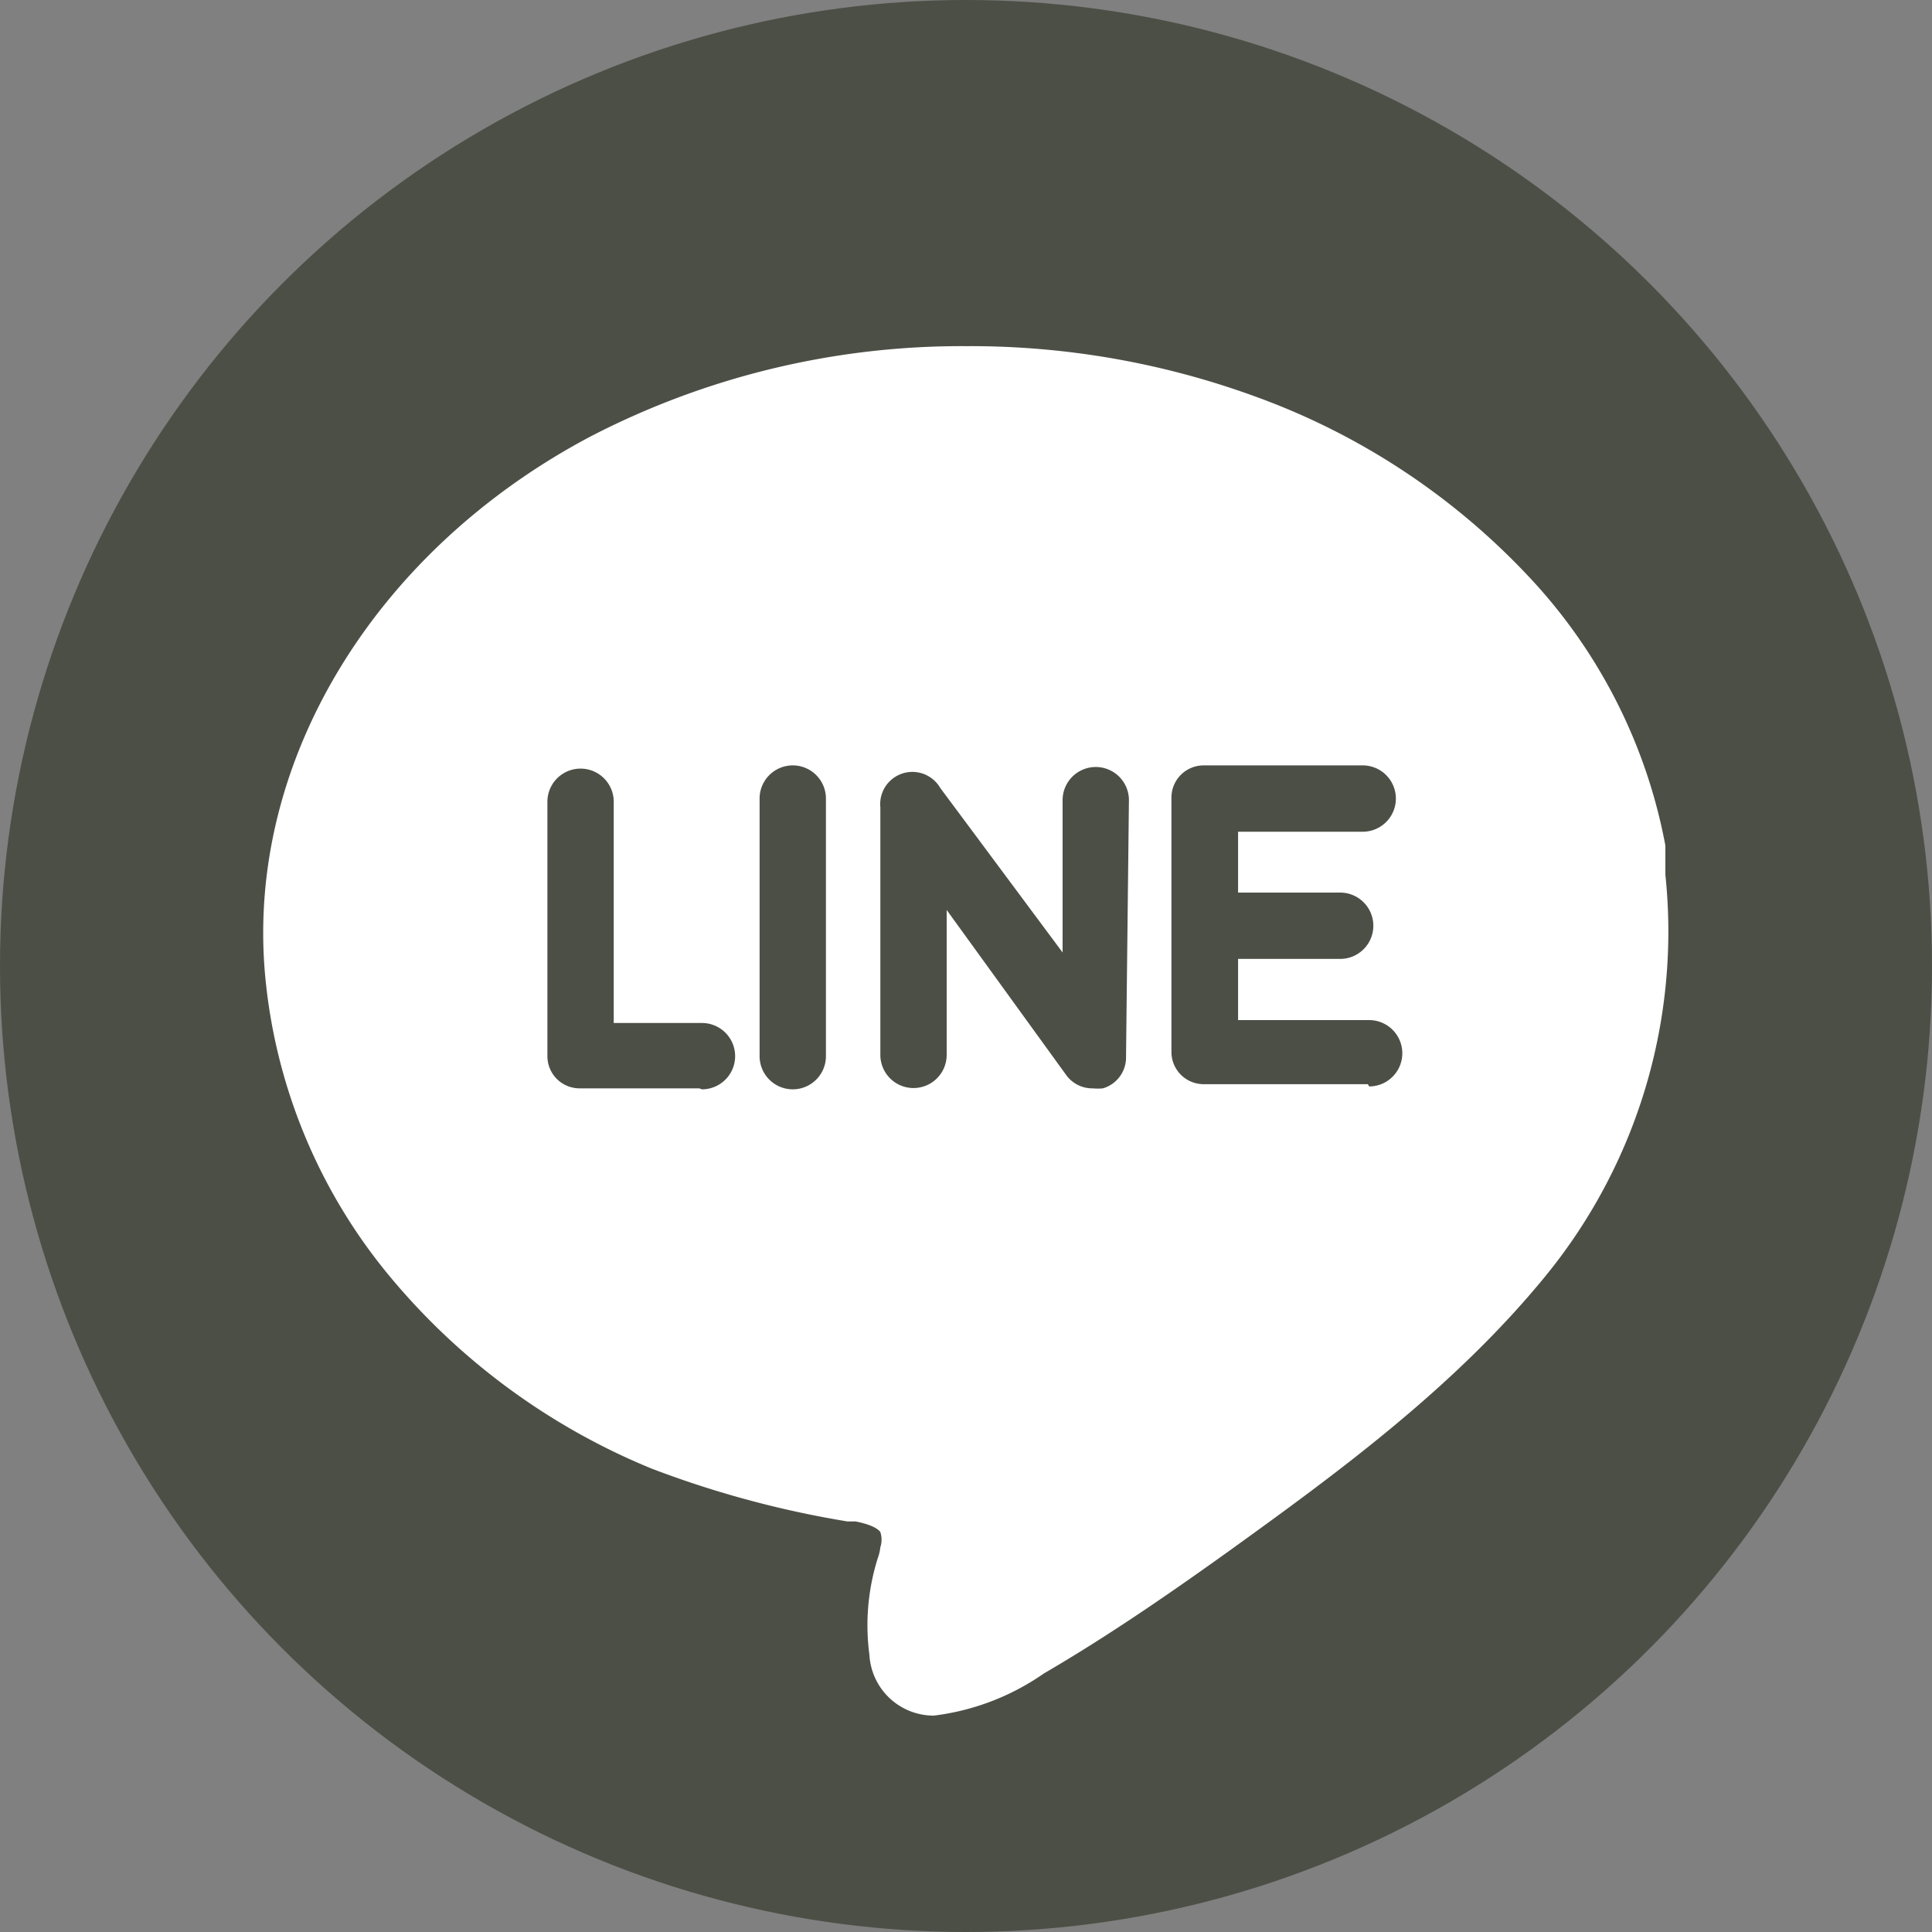 <svg xmlns="http://www.w3.org/2000/svg" viewBox="0 0 60 60"><rect x="0" y="0" width="60" height="60" fill="#808080" stroke="none"/><defs><style>.cls-1{fill:#4c4f46;}.cls-2{fill:none;}.cls-3{fill:#fff;}</style></defs><g id="圖層_2" data-name="圖層 2"><g id="圖層_1-2" data-name="圖層 1"><circle class="cls-1" cx="30" cy="30" r="30"/><rect class="cls-2" x="14.42" y="14.42" width="31.16" height="31.16"/><path class="cls-3" d="M51.72,27.17h0v-.11h0l0-.42v-.38h0a16.64,16.64,0,0,0-4.25-8.36A21.8,21.8,0,0,0,39,12.32a25.8,25.8,0,0,0-9-1.57,25.06,25.06,0,0,0-11.67,2.81C11.61,17.12,7.65,23.67,8.23,30.25a17.08,17.08,0,0,0,3.85,9.36,20.84,20.84,0,0,0,8.16,6,31.22,31.22,0,0,0,6.08,1.64h.25c.57.11.73.27.77.33a.76.76,0,0,1,0,.47,1.4,1.4,0,0,1-.08.34,6.94,6.94,0,0,0-.26,3,2,2,0,0,0,2,1.89h0a7.59,7.59,0,0,0,3.42-1.31l.12-.07c2.13-1.25,4.13-2.66,5.64-3.74,3.3-2.38,7-5.07,9.84-8.56A16.9,16.9,0,0,0,51.72,27.17Zm-30,6.63H18a1,1,0,0,1-1-1V24.9a1,1,0,0,1,2.06,0v6.87H21.8a1,1,0,0,1,0,2.06Zm3.93-1a1,1,0,0,1-2.06,0v-8a1,1,0,1,1,2.06,0Zm9.32,0a1,1,0,0,1-.72,1,1.61,1.61,0,0,1-.31,0,1,1,0,0,1-.84-.43l-3.7-5.11v4.5a1,1,0,0,1-2.06,0V25.07a1,1,0,0,1,1.86-.6L33,29.58V24.85a1,1,0,0,1,2.06,0Zm7.51.87h-5.1a1,1,0,0,1-1-1v-7.9a1,1,0,0,1,1-1h4.94a1,1,0,0,1,0,2.06H38.45v1.89h3.17a1,1,0,1,1,0,2.06H38.45v1.9h4.07a1,1,0,0,1,0,2.06Z"/></g></g></svg>